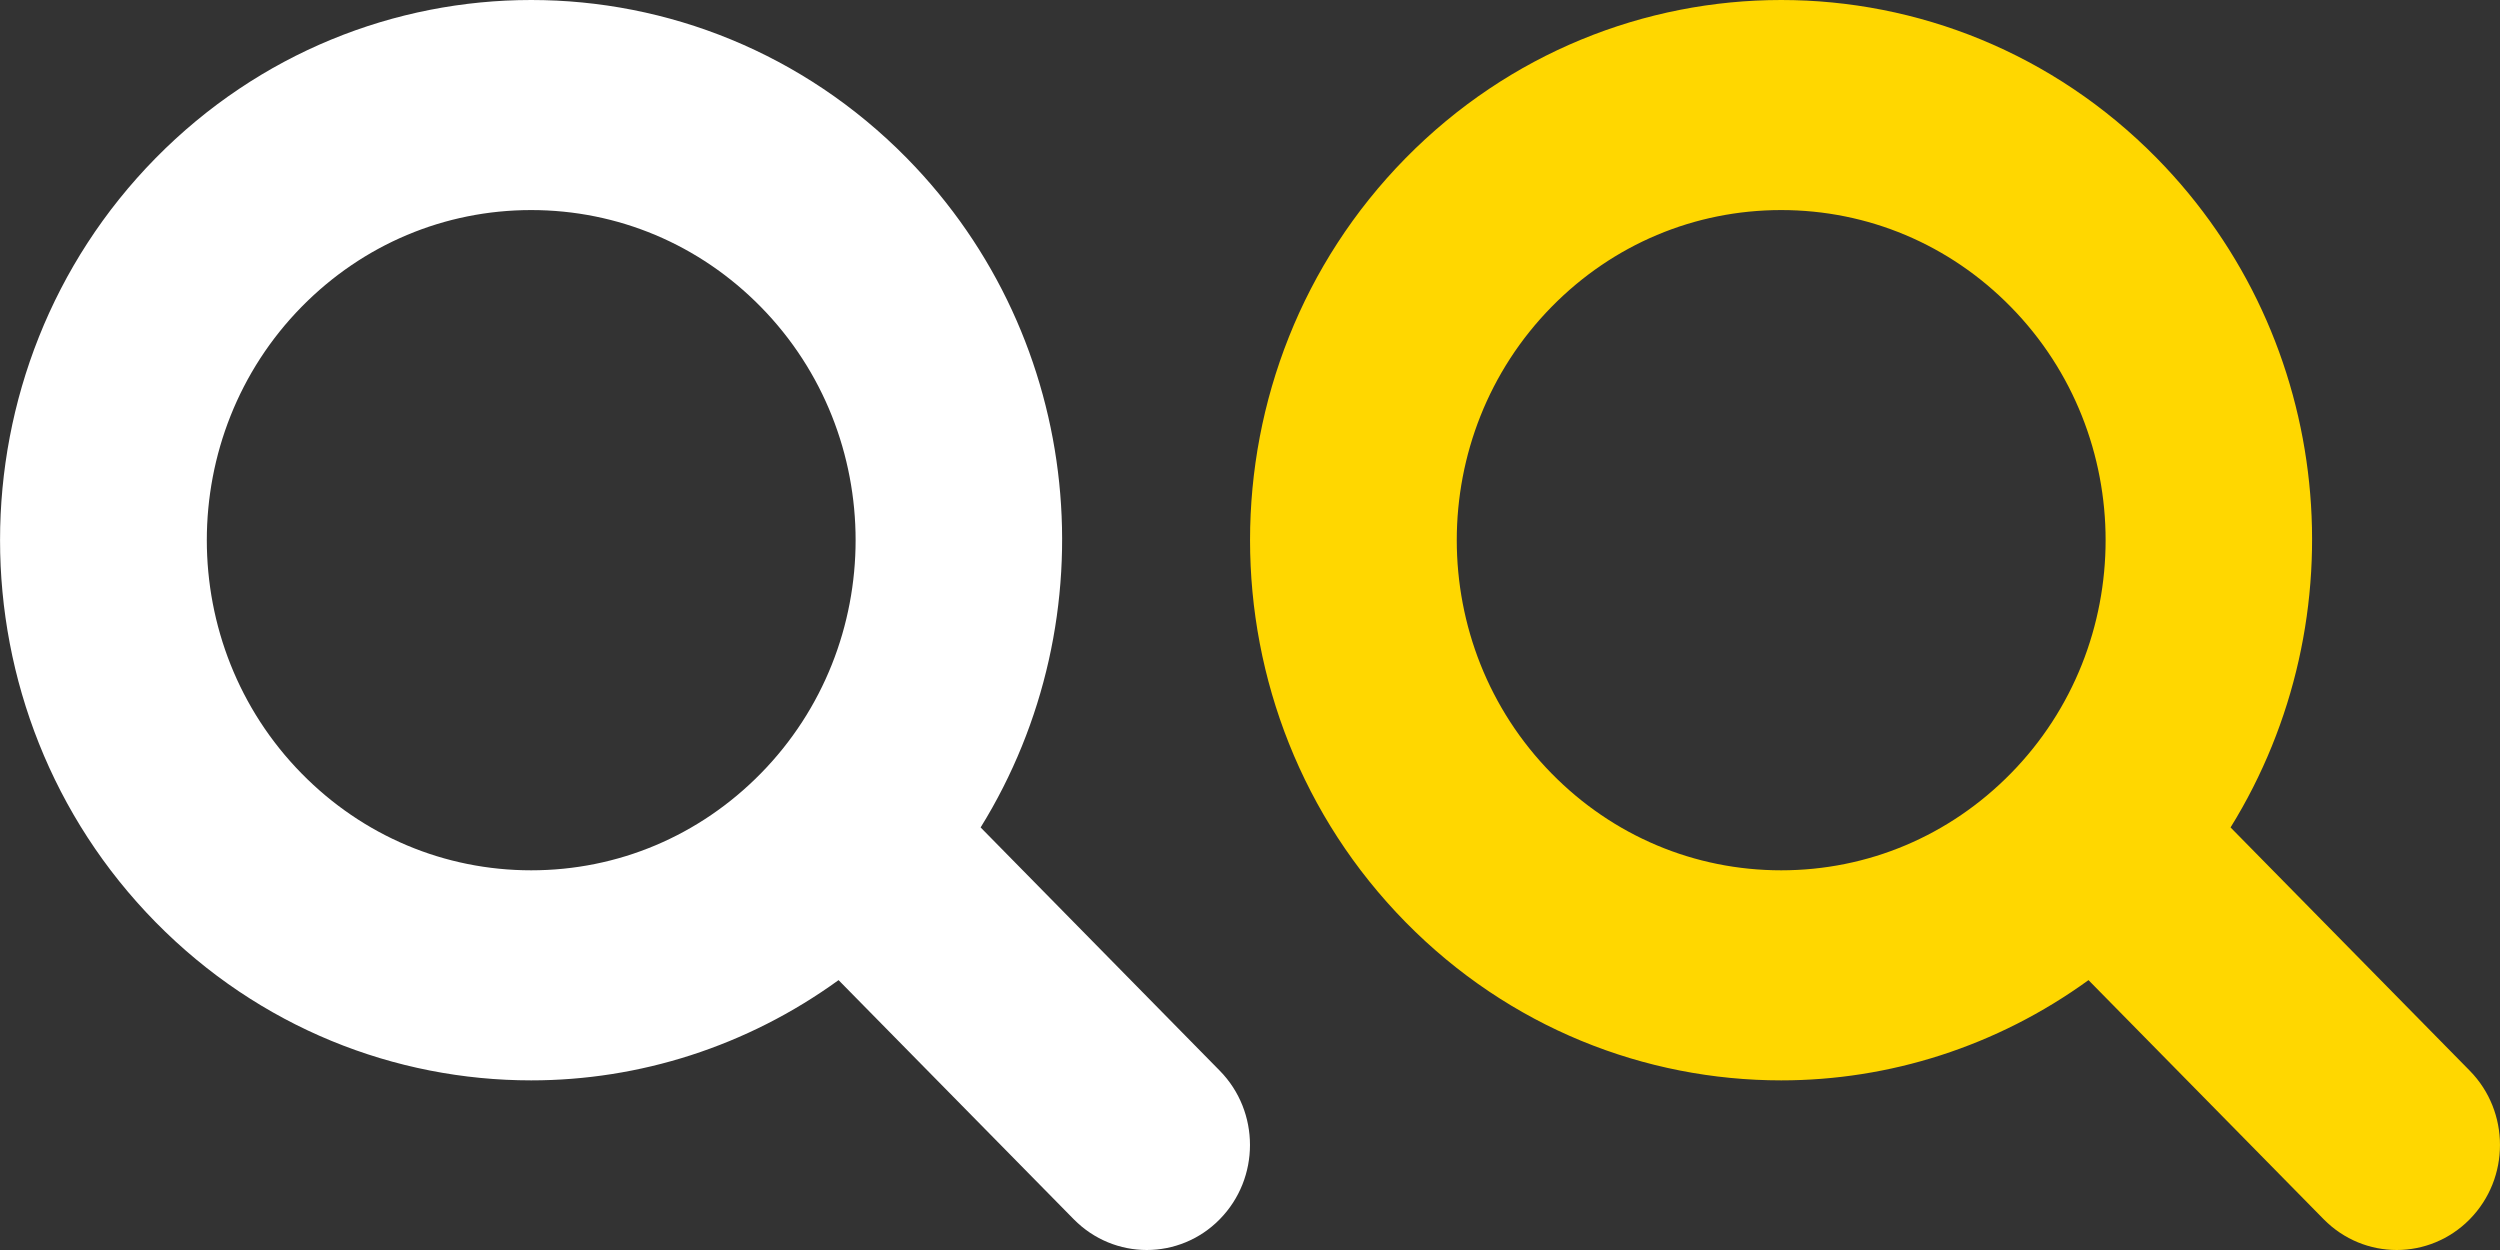 <?xml version="1.0" encoding="utf-8"?>
<!-- Generator: Adobe Illustrator 16.0.0, SVG Export Plug-In . SVG Version: 6.00 Build 0)  -->
<!DOCTYPE svg PUBLIC "-//W3C//DTD SVG 1.1//EN" "http://www.w3.org/Graphics/SVG/1.1/DTD/svg11.dtd">
<svg version="1.1" id="Layer_1" xmlns="http://www.w3.org/2000/svg" xmlns:xlink="http://www.w3.org/1999/xlink" x="0px" y="0px"
	 width="40px" height="20px" viewBox="0 285.961 40 20" enable-background="new 0 285.961 40 20" xml:space="preserve">
<rect x="0" y="285.961" width="40" height="20" fill="#333333" stroke="none"/>
<path fill="#FFFFFF" d="M19.516,303.092L15.69,299.2c2.068-3.339,1.678-7.8-1.181-10.709c-1.66-1.687-3.835-2.53-6.01-2.53
	c-2.175,0-4.35,0.844-6.009,2.53c-3.319,3.376-3.319,8.849,0,12.225c1.66,1.688,3.834,2.531,6.009,2.531
	c1.727,0,3.449-0.54,4.918-1.604l3.763,3.826c0.323,0.328,0.746,0.492,1.168,0.492s0.847-0.164,1.168-0.492
	C20.161,304.813,20.161,303.748,19.516,303.092z M8.499,299.886c-1.387,0-2.692-0.55-3.672-1.548c-2.024-2.059-2.024-5.409,0-7.469
	c0.981-0.998,2.286-1.547,3.672-1.547c1.387,0,2.691,0.549,3.672,1.547c2.025,2.06,2.025,5.41,0,7.469
	C11.19,299.336,9.886,299.886,8.499,299.886z"/>
<path fill="#FFD700" d="M39.516,303.092l-3.827-3.892c2.068-3.339,1.679-7.8-1.181-10.709c-1.66-1.687-3.834-2.53-6.009-2.53
	s-4.35,0.844-6.009,2.53c-3.319,3.376-3.319,8.849,0,12.225c1.659,1.688,3.834,2.531,6.009,2.531c1.727,0,3.449-0.54,4.917-1.604
	l3.763,3.826c0.323,0.328,0.746,0.492,1.169,0.492c0.422,0,0.845-0.164,1.168-0.492C40.161,304.813,40.161,303.748,39.516,303.092z
	 M28.499,299.886c-1.387,0-2.692-0.55-3.672-1.548c-2.025-2.059-2.025-5.409,0-7.469c0.98-0.998,2.285-1.547,3.672-1.547
	s2.692,0.549,3.672,1.547c2.025,2.06,2.025,5.41,0,7.469C31.19,299.336,29.886,299.886,28.499,299.886z"/>
</svg>

